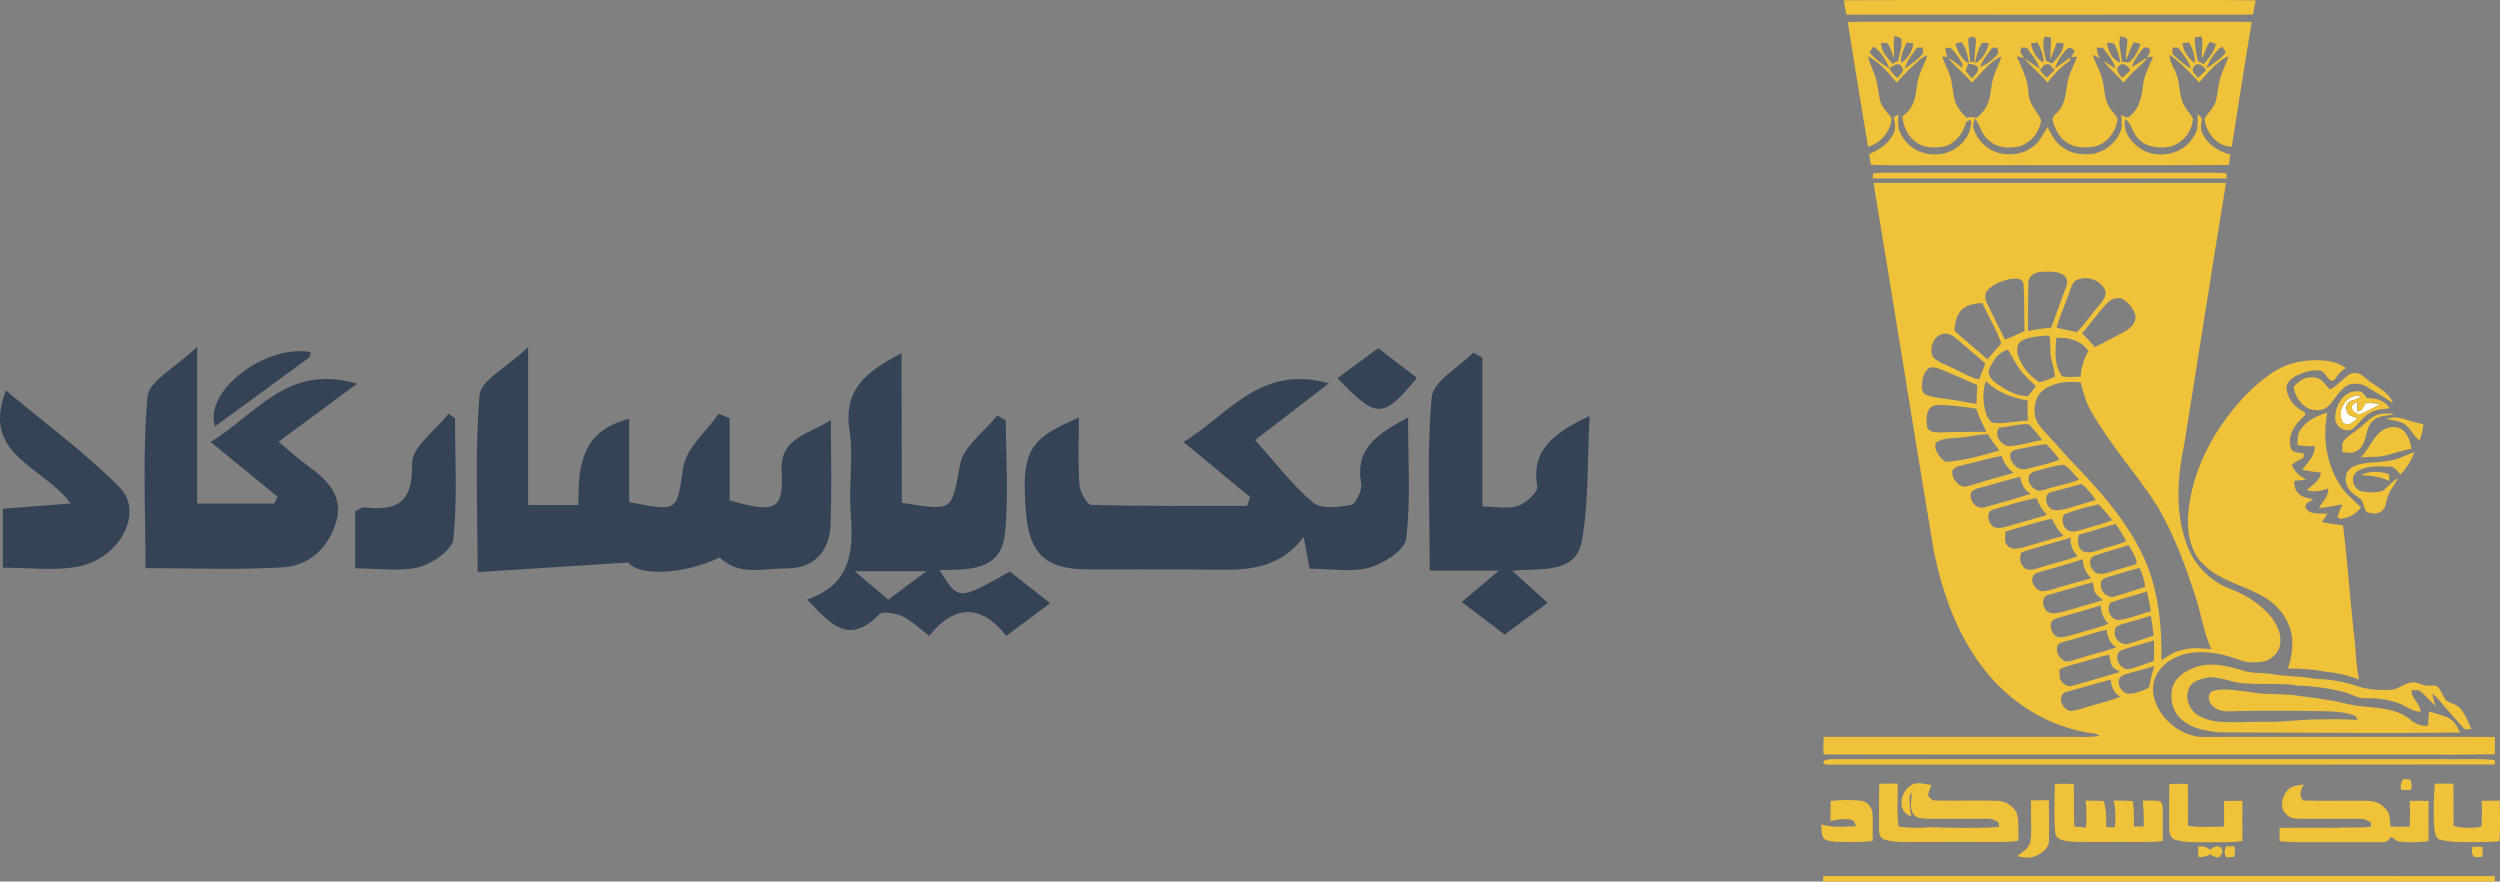 <svg width="173" height="61" viewBox="0 0 173 61" fill="none" xmlns="http://www.w3.org/2000/svg">
    <rect x="0" y="0" width="173" height="61" fill="#808080" stroke="none"/>
    <g clip-path="url(#clip0_4033_7416)">
        <path d="M162.152 29.268C161.62 28.512 162.368 27.218 163.343 27.395C163.174 27.723 162.697 27.613 162.469 27.887C162.293 28.099 162.335 28.43 162.48 28.646C162.657 28.812 162.912 28.854 163.133 28.945C162.873 29.191 162.523 29.52 162.145 29.271L162.152 29.268ZM162.779 28.062C162.832 27.925 163.002 27.897 163.111 27.816C163.111 28.034 163.111 28.253 163.125 28.47C163.452 28.47 163.563 28.165 163.678 27.918C164.02 27.881 164.367 27.901 164.703 27.975C164.24 28.207 163.794 28.481 163.308 28.667C163.025 28.646 162.629 28.38 162.779 28.062Z" fill="white"/>
        <path d="M127.592 0.023C133.757 -0.023 139.924 0.017 146.09 0.003C149.423 0.018 152.758 -0.024 156.092 0.024C156.037 0.352 155.967 0.677 155.903 1.008C146.525 1.025 137.147 1.025 127.768 1.008C127.699 0.683 127.643 0.357 127.592 0.024V0.023ZM127.864 1.53C128.526 1.491 129.191 1.505 129.854 1.506H153.958C154.577 1.506 155.196 1.497 155.814 1.525C155.341 4.403 154.893 7.284 154.434 10.165C153.396 10.126 152.643 9.149 152.543 8.197C152.813 7.796 153.209 7.459 153.34 6.982C153.471 6.505 153.496 5.998 153.611 5.515C153.736 4.953 154.06 4.456 154.213 3.9C154.014 3.965 153.829 4.066 153.667 4.199C153.124 4.651 152.63 5.159 152.195 5.713C151.555 5.03 150.91 4.339 150.142 3.794C150.1 4.276 150.463 4.655 150.591 5.1C150.871 5.768 150.779 6.524 151.08 7.185C151.246 7.554 151.554 7.842 151.757 8.193C151.727 8.616 151.575 9.022 151.318 9.363C151.061 9.703 150.71 9.963 150.306 10.113C149.517 10.302 148.584 10.225 147.995 9.621C147.558 9.243 147.558 8.568 147.058 8.249C146.884 9.102 147.473 9.883 148.167 10.321C149.367 11.059 151.165 10.664 151.828 9.4C152.171 8.963 152.046 8.408 152.077 7.899C152.189 7.983 152.289 8.081 152.373 8.192C152.336 8.561 152.217 8.963 152.446 9.299C152.804 10.037 153.555 10.487 154.336 10.696C154.301 10.942 154.267 11.178 154.232 11.418C147.814 11.453 141.394 11.418 134.976 11.434C133.137 11.416 131.299 11.469 129.462 11.407C129.423 11.161 129.386 10.915 129.349 10.663C129.985 10.381 130.622 10.011 130.953 9.38C131.22 9.005 131.153 8.535 131.047 8.118C131.155 8.054 131.264 7.995 131.374 7.928C131.359 8.367 131.275 8.843 131.525 9.239C131.73 9.674 132.059 10.042 132.471 10.298C132.884 10.554 133.363 10.686 133.85 10.68C135.152 10.767 136.511 9.617 136.396 8.292L136.075 8.406C135.859 9.156 135.375 9.899 134.576 10.128C133.934 10.245 133.194 10.273 132.643 9.869C132.033 9.467 131.702 8.763 131.644 8.053C131.964 7.841 132.216 7.542 132.369 7.192C132.657 6.559 132.583 5.839 132.824 5.191C132.975 4.725 133.242 4.305 133.37 3.83C133.183 3.895 133.01 3.993 132.858 4.118C132.29 4.621 131.752 5.155 131.245 5.716C130.681 5.028 130.07 4.329 129.274 3.895C129.378 4.457 129.687 4.953 129.83 5.503C129.971 6.017 129.984 6.556 130.136 7.067C130.279 7.51 130.657 7.812 130.904 8.193C130.857 8.642 130.677 9.068 130.387 9.417C130.097 9.767 129.709 10.025 129.272 10.161C128.801 7.283 128.306 4.408 127.872 1.525L127.864 1.53ZM131.102 2.499C130.988 3.005 131.085 3.521 131.068 4.032C130.894 3.692 130.858 3.269 130.595 2.985L130.17 2.958C130.151 3.546 130.602 3.984 130.957 4.403L131.356 4.21C131.445 3.739 131.606 3.272 131.584 2.787C131.584 2.531 131.278 2.567 131.102 2.499ZM136.2 2.774C136.212 3.275 136.345 3.77 136.325 4.275L136.633 4.285C136.618 3.778 136.724 3.28 136.741 2.777C136.741 2.455 136.212 2.46 136.194 2.777L136.2 2.774ZM141.465 2.538C141.303 3.096 141.474 3.665 141.59 4.214L142.006 4.387C142.381 3.997 142.81 3.557 142.795 2.982L142.33 2.963C142.17 3.355 142.029 3.755 141.871 4.149C141.881 3.625 141.935 3.102 141.924 2.577C141.77 2.567 141.616 2.554 141.464 2.538H141.465ZM146.732 2.517C146.538 3.095 146.824 3.68 146.814 4.265C147.021 4.258 147.29 4.419 147.445 4.221C147.763 3.885 147.993 3.478 148.116 3.034L147.667 2.922C147.418 3.304 147.308 3.75 147.125 4.163C147.094 3.701 147.195 3.247 147.22 2.788C147.194 2.542 146.916 2.573 146.732 2.517ZM151.884 2.584C151.849 3.139 151.99 3.679 152.092 4.22L152.493 4.435C152.853 4.027 153.207 3.589 153.34 3.053L152.933 2.894C152.653 3.234 152.567 3.671 152.377 4.056C152.334 3.545 152.467 3.029 152.355 2.523L151.884 2.584ZM131.534 4.351C132.033 4.083 132.336 3.542 132.408 2.999L131.946 2.941C131.727 3.384 131.534 3.848 131.53 4.35L131.534 4.351ZM135.309 3.025C135.475 3.552 135.73 4.131 136.257 4.393C136.185 3.878 136.062 3.36 135.758 2.918L135.308 3.018L135.309 3.025ZM137.068 3.1C136.869 3.506 136.737 3.941 136.676 4.388C137.194 4.101 137.514 3.541 137.627 2.979C137.447 2.999 137.155 2.868 137.068 3.102V3.1ZM140.541 3C140.637 3.53 140.923 4.069 141.409 4.343C141.434 3.839 141.22 3.376 140.996 2.937L140.541 3ZM145.787 2.977C145.911 3.494 146.144 4.181 146.726 4.319C146.661 3.901 146.534 3.494 146.351 3.111C146.265 2.887 145.968 3.007 145.789 2.977H145.787ZM151.013 2.994C151.112 3.53 151.407 4.072 151.9 4.347C151.882 3.85 151.74 3.365 151.485 2.936L151.013 2.994ZM129.629 3.209C129.544 3.349 129.459 3.489 129.373 3.63C129.759 4.08 130.228 4.455 130.754 4.736C130.505 4.153 130.174 3.572 129.63 3.213L129.629 3.209ZM132.654 3.301C132.333 3.753 131.957 4.188 131.815 4.734C132.266 4.436 132.726 4.126 133.064 3.707C133.072 3.568 133.075 3.429 133.072 3.289L132.648 3.301H132.654ZM134.619 3.285C134.617 3.512 134.671 3.736 134.777 3.937H134.395C134.606 4.466 134.883 4.971 135.02 5.525C135.126 6.017 135.144 6.517 135.296 7C135.42 7.455 135.763 7.798 136.065 8.147C136.309 8.091 136.563 8.088 136.808 8.139C137.064 7.899 137.33 7.655 137.485 7.335C137.766 6.777 137.751 6.138 137.895 5.543C138.028 4.973 138.338 4.465 138.504 3.905C137.646 4.274 137.1 5.078 136.456 5.713C135.956 5.098 135.287 4.622 134.811 3.981C135.152 4.198 135.477 4.438 135.785 4.698C135.785 4.626 135.785 4.481 135.793 4.409C135.586 4.017 135.326 3.654 135.021 3.331C134.885 3.312 134.75 3.3 134.614 3.294L134.619 3.285ZM137.868 3.306C137.535 3.721 137.206 4.147 137.01 4.645C137.482 4.46 137.897 4.159 138.216 3.77C138.359 3.636 138.223 3.445 138.203 3.29L137.868 3.306ZM139.867 3.29C139.852 3.374 139.82 3.542 139.805 3.626C139.894 3.749 139.985 3.872 140.075 4.002L139.561 3.895C139.81 4.51 140.141 5.108 140.279 5.766C140.372 6.212 140.339 6.687 140.537 7.107C140.712 7.545 141.079 7.876 141.249 8.314C141.194 8.715 141.031 9.094 140.776 9.412C140.521 9.729 140.184 9.974 139.8 10.119C139.101 10.274 138.28 10.263 137.707 9.781C137.166 9.393 137.017 8.723 136.694 8.182C136.591 8.41 136.48 8.658 136.569 8.909C136.704 9.315 136.938 9.683 137.252 9.978C137.565 10.274 137.947 10.489 138.365 10.605C139.115 10.757 139.937 10.692 140.564 10.236C141.118 9.912 141.359 9.301 141.688 8.791C141.98 9.342 142.27 9.943 142.838 10.267C143.449 10.691 144.233 10.738 144.95 10.623C145.367 10.522 145.752 10.321 146.071 10.038C146.391 9.756 146.634 9.4 146.781 9.002C146.872 8.662 146.803 8.308 146.796 7.962C146.992 8.031 147.24 8.256 147.406 8.012C148.055 7.508 148.207 6.672 148.298 5.912C148.369 5.2 148.742 4.572 148.996 3.915L148.594 3.96C148.66 3.814 148.729 3.668 148.797 3.521C148.763 3.466 148.695 3.354 148.66 3.299L148.369 3.28C148.021 3.685 147.687 4.117 147.52 4.633C147.895 4.461 148.21 4.201 148.553 3.983C148.462 4.236 148.243 4.404 148.053 4.579C147.661 4.931 147.293 5.308 146.952 5.708C146.503 5.195 145.969 4.762 145.556 4.22C145.842 4.387 146.115 4.573 146.401 4.741C146.242 4.193 145.853 3.764 145.527 3.305L145.09 3.293C145.107 3.547 145.176 3.796 145.293 4.023C145.132 3.944 144.97 3.867 144.807 3.792C144.984 4.332 145.287 4.822 145.442 5.371C145.643 5.992 145.586 6.677 145.883 7.272C146.046 7.625 146.375 7.876 146.537 8.228C146.437 9.156 145.704 10.085 144.716 10.178C144.168 10.229 143.567 10.216 143.093 9.896C142.508 9.561 142.195 8.92 142.042 8.298C141.997 8.052 142.271 7.917 142.398 7.742C142.862 7.278 142.935 6.597 143.03 5.985C143.1 5.247 143.467 4.593 143.745 3.92L143.34 3.964C143.416 3.809 143.492 3.655 143.567 3.502C143.432 3.432 143.306 3.248 143.135 3.317C142.685 3.686 142.392 4.204 142.186 4.735C142.553 4.505 142.899 4.243 143.248 3.987L143.257 4.183C142.655 4.608 142.126 5.126 141.69 5.716C141.19 5.127 140.584 4.633 140.084 4.044C140.452 4.257 140.781 4.525 141.138 4.752C140.983 4.201 140.586 3.775 140.264 3.312L139.867 3.289V3.29ZM150.334 3.289C150.326 3.43 150.326 3.571 150.334 3.712C150.704 4.116 151.132 4.464 151.604 4.746C151.479 4.188 151.048 3.777 150.75 3.306L150.33 3.289H150.334ZM152.663 4.734C153.173 4.442 153.633 4.073 154.028 3.642C153.942 3.502 153.857 3.36 153.779 3.219C153.234 3.573 152.921 4.161 152.667 4.734H152.663ZM130.741 4.725C130.869 4.99 131.063 5.219 131.305 5.391C131.459 5.232 131.592 5.055 131.701 4.864C131.663 4.707 131.576 4.565 131.451 4.46C131.177 4.386 130.962 4.6 130.746 4.725H130.741ZM136.199 4.417C136.157 4.599 136.016 4.777 136.062 4.969C136.185 5.132 136.32 5.286 136.465 5.431C136.612 5.214 136.898 5.028 136.894 4.746C136.788 4.446 136.466 4.445 136.199 4.417ZM141.159 4.852L141.615 5.376C141.81 5.216 141.99 5.045 142.173 4.868C142.006 4.701 141.895 4.358 141.598 4.456C141.382 4.471 141.302 4.723 141.159 4.852ZM146.642 4.552C146.319 4.826 146.683 5.167 146.858 5.397C147.052 5.227 147.233 5.05 147.42 4.869C147.275 4.593 146.939 4.254 146.642 4.552ZM151.824 4.61C151.558 4.901 151.935 5.164 152.105 5.384C152.294 5.212 152.48 5.033 152.658 4.851C152.486 4.584 152.082 4.226 151.824 4.605V4.61ZM129.632 11.991C129.87 11.972 130.11 11.956 130.351 11.953H151.208C152.159 11.972 153.113 11.905 154.06 11.999C154.071 12.087 154.092 12.261 154.102 12.349C145.931 12.358 137.76 12.358 129.589 12.349L129.629 11.989L129.632 11.991ZM129.644 12.657C137.777 12.657 145.909 12.657 154.041 12.657C153.059 18.648 152.127 24.645 151.168 30.638C150.694 32.887 150.493 35.29 151.262 37.5C151.728 38.924 152.819 40.17 154.249 40.714C155.348 41.128 156.388 41.756 157.136 42.662C157.542 43.164 157.858 43.786 157.798 44.446C157.786 45.06 157.284 45.598 156.7 45.765C156.095 45.871 155.451 45.888 154.88 45.63C153.455 45.117 151.779 44.837 150.384 45.583C149.481 46.015 148.859 46.995 149.01 47.995C149.245 49.538 150.651 50.801 152.204 50.994C159.017 50.994 165.831 50.987 172.644 50.994C172.644 51.392 172.644 51.791 172.644 52.189C170.371 52.258 168.095 52.199 165.821 52.219C152.61 52.211 139.398 52.235 126.187 52.208C126.17 51.802 126.174 51.396 126.2 50.99C131.914 50.99 137.627 50.99 143.34 50.99C143.993 50.982 144.653 51.037 145.298 50.913C145.182 50.842 145.056 50.79 144.924 50.758C142.027 50.412 139.365 48.822 137.537 46.609C135.504 44.161 134.415 41.098 133.802 38.03C132.39 29.576 131.054 21.116 129.647 12.663L129.644 12.657ZM140.364 19.604C140.356 20.704 140.312 21.803 140.34 22.901C140.869 22.795 141.404 22.719 141.942 22.674C142.287 21.769 142.587 20.848 142.942 19.945C143.06 19.674 143.12 19.323 142.874 19.1C142.463 18.731 141.86 18.802 141.347 18.806C140.886 18.797 140.322 19.08 140.367 19.604H140.364ZM137.507 20.124C137.286 20.395 137.37 20.759 137.525 21.039C137.938 21.855 138.333 22.681 138.743 23.499C139.213 23.337 139.652 23.102 140.104 22.898C140.056 21.815 140.104 20.73 140.025 19.65C139.954 19.171 139.367 19.281 139.016 19.321C138.462 19.455 137.878 19.677 137.507 20.124ZM143.736 19.364C143.426 19.503 143.344 19.846 143.236 20.131C142.942 20.982 142.569 21.807 142.306 22.67C142.778 22.778 143.25 22.891 143.728 22.98C144.294 22.406 144.727 21.728 145.26 21.123C145.509 20.823 145.83 20.461 145.66 20.042C145.333 19.382 144.419 19.058 143.741 19.364H143.736ZM145.779 21.02C145.17 21.665 144.655 22.395 144.088 23.075C144.402 23.372 144.697 23.687 144.972 24.019C145.679 23.66 146.385 23.296 147.079 22.912C147.465 22.7 147.829 22.297 147.774 21.835C147.629 21.356 147.31 20.947 146.878 20.685C146.482 20.533 146.045 20.716 145.779 21.02ZM135.858 21.334C135.403 21.722 135.274 22.318 135.247 22.888C135.981 23.574 136.795 24.173 137.52 24.87C137.848 24.51 138.161 24.132 138.487 23.773C138.154 22.789 137.602 21.909 137.175 20.971C136.719 20.994 136.232 21.057 135.858 21.339V21.334ZM133.769 24.719C134.092 25.048 134.556 25.191 134.963 25.396C135.628 25.674 136.232 26.09 136.938 26.265C137.098 25.896 137.244 25.527 137.381 25.149C136.817 24.624 136.202 24.157 135.633 23.644C135.355 23.431 135.096 23.139 134.729 23.097C133.903 22.974 133.401 24.088 133.774 24.719H133.769ZM139.969 23.538C139.488 23.762 139.543 24.381 139.719 24.785C140 25.465 140.487 26.043 141.113 26.441C141.499 26.398 141.842 26.195 142.206 26.072C142.168 25.425 141.862 24.822 141.884 24.169C141.888 23.853 141.87 23.536 141.829 23.222C141.197 23.241 140.545 23.291 139.955 23.541L139.969 23.538ZM142.293 23.383C142.23 24.271 142.116 25.3 142.717 26.046C143.134 26.121 143.56 26.068 143.981 26.058C144.02 25.435 144.204 24.828 144.516 24.285C144.041 23.572 143.123 23.307 142.293 23.383ZM137.642 25.571C137.49 26.011 137.927 26.372 138.246 26.608C138.87 27.006 139.561 27.423 140.325 27.413C140.525 27.198 140.709 26.968 140.876 26.727C140.49 26.326 140.046 25.973 139.734 25.51C139.449 25.089 139.217 24.638 138.959 24.202C138.292 24.37 137.89 24.982 137.642 25.571ZM133.521 25.448C133.146 25.677 133.05 26.138 133.002 26.539C132.967 26.812 132.991 27.154 133.258 27.312C134.008 27.604 134.828 27.574 135.605 27.748C135.99 27.834 136.382 27.889 136.772 27.948C136.782 27.518 136.808 27.087 136.822 26.659C136.049 26.291 135.257 25.958 134.467 25.625C134.168 25.516 133.843 25.35 133.521 25.448ZM137.427 26.359C137.189 27.023 137.224 27.748 137.377 28.425C137.464 28.741 137.599 29.084 137.901 29.258C138.714 29.348 139.517 29.135 140.326 29.099C140.309 28.64 140.304 28.181 140.315 27.722C139.257 27.509 138.177 27.171 137.427 26.359ZM141.424 26.974C140.863 27.398 140.681 28.168 140.842 28.828C140.937 29.276 141.255 29.631 141.565 29.956C142.133 30.549 142.647 31.186 143.215 31.781C145.322 33.946 147.399 36.257 148.564 39.066C149.396 41.166 149.606 43.456 149.572 45.693C149.988 45.414 150.406 45.117 150.906 45.004C151.59 44.791 152.321 44.845 153.023 44.934C152.555 43.882 152.362 42.743 152.038 41.648C151.324 39.368 150.498 37.098 149.29 35.026C147.847 32.784 146.028 30.793 144.711 28.468C144.353 27.854 144.152 27.154 143.991 26.461C143.116 26.367 142.156 26.443 141.419 26.974H141.424ZM133.634 28.157C133.26 28.51 133.282 29.083 133.363 29.547C133.488 29.942 133.979 29.916 134.318 29.923C135.365 29.88 136.413 29.886 137.462 29.885C137.213 29.358 136.924 28.846 136.766 28.286C136.047 28.164 135.322 28.082 134.594 28.039C134.283 28.029 133.943 27.984 133.659 28.144L133.634 28.157ZM138.352 29.582C137.898 30.13 138.588 31.024 139.248 30.855C139.95 30.787 140.622 30.556 141.322 30.457C141.021 30.088 140.743 29.702 140.412 29.361C139.717 29.292 139.045 29.562 138.352 29.582ZM135.59 30.282C135.091 30.327 134.561 30.307 134.105 30.544C133.883 30.611 133.905 30.859 133.939 31.036C134.05 31.422 134.304 31.752 134.651 31.962C135.912 31.869 137.149 31.524 138.355 31.171C138.068 30.816 137.803 30.444 137.561 30.057C136.895 30.043 136.251 30.238 135.59 30.282ZM139.522 31.115C139.327 31.176 139.055 31.286 139.101 31.535C139.122 32.088 139.707 32.634 140.284 32.444C141.033 32.249 141.799 32.094 142.519 31.805C142.24 31.427 141.934 31.068 141.604 30.732C140.901 30.811 140.215 30.978 139.522 31.115ZM136.052 32.128C135.728 32.235 135.303 32.238 135.107 32.554C135.037 32.959 135.294 33.375 135.643 33.578C135.944 33.799 136.306 33.578 136.622 33.512C137.52 33.221 138.435 32.989 139.341 32.72C138.945 32.43 138.656 32.021 138.518 31.555C137.681 31.678 136.88 31.961 136.052 32.128ZM141.011 32.556C140.761 32.64 140.372 32.725 140.386 33.054C140.317 33.459 140.661 33.819 141.019 33.957C141.383 33.967 141.719 33.796 142.067 33.718C142.667 33.536 143.297 33.453 143.868 33.183C143.522 32.848 143.264 32.394 142.829 32.165C142.205 32.197 141.613 32.411 141.013 32.556H141.011ZM137.409 33.653C137.067 33.756 136.659 33.766 136.41 34.064C136.208 34.596 136.731 35.275 137.309 35.108C138.387 34.815 139.464 34.518 140.525 34.167C140.075 33.934 139.874 33.474 139.798 33.002C138.989 33.18 138.202 33.433 137.405 33.653H137.409ZM141.811 34.088C141.419 34.374 141.594 35.011 141.959 35.241C142.312 35.378 142.708 35.274 143.055 35.188C143.71 34.987 144.367 34.793 145.026 34.605C144.757 34.191 144.432 33.816 144.058 33.491C143.309 33.703 142.559 33.882 141.81 34.088H141.811ZM137.991 35.244C137.48 35.323 137.512 35.972 137.77 36.286C138.004 36.63 138.483 36.543 138.828 36.452C139.767 36.185 140.701 35.906 141.641 35.638C141.327 35.299 141.086 34.901 140.932 34.468C139.933 34.634 138.969 34.981 137.991 35.244ZM142.835 35.601C142.616 35.977 142.754 36.577 143.196 36.736C143.506 36.849 143.835 36.716 144.137 36.638C144.81 36.413 145.511 36.269 146.166 35.995C145.874 35.61 145.556 35.245 145.216 34.901C144.404 35.069 143.608 35.303 142.835 35.601ZM138.784 36.782C138.776 37.099 138.659 37.481 138.909 37.742C139.146 38.062 139.601 37.965 139.938 37.897C140.898 37.635 141.842 37.318 142.81 37.079C142.436 36.75 142.2 36.32 141.98 35.888C140.903 36.146 139.847 36.477 138.784 36.782ZM143.861 36.999C143.745 37.403 143.751 37.888 144.138 38.15C144.524 38.291 144.942 38.185 145.312 38.045C145.911 37.819 146.561 37.725 147.133 37.448C146.918 37.033 146.671 36.634 146.395 36.255C145.547 36.491 144.714 36.778 143.861 36.999ZM139.885 38.229C139.669 38.639 139.81 39.197 140.251 39.396C140.672 39.493 141.079 39.287 141.479 39.185C142.238 38.939 143.031 38.784 143.772 38.479C143.602 38.314 143.47 38.116 143.385 37.897C143.3 37.678 143.264 37.444 143.279 37.209C142.155 37.578 140.993 37.824 139.885 38.229ZM144.895 38.475C144.415 38.721 144.66 39.373 145.009 39.625C145.391 39.801 145.818 39.663 146.191 39.533C146.706 39.349 147.24 39.229 147.759 39.062L147.87 38.898C147.764 38.472 147.514 38.102 147.309 37.719C146.511 37.995 145.685 38.182 144.895 38.475ZM141.254 39.544C141.052 39.622 140.786 39.652 140.686 39.872C140.52 40.211 140.745 40.61 141.027 40.818C141.293 40.979 141.618 40.882 141.901 40.818C142.829 40.538 143.763 40.277 144.698 40.016C144.363 39.647 144.109 39.2 144.14 38.689C143.195 39.022 142.221 39.268 141.258 39.55L141.254 39.544ZM145.973 39.899C145.723 39.967 145.358 40.068 145.386 40.391C145.293 40.931 145.898 41.489 146.43 41.252C147.103 41.035 147.777 40.822 148.452 40.611C148.388 40.16 148.258 39.721 148.065 39.307C147.352 39.45 146.675 39.718 145.973 39.9V39.899ZM141.753 41.162C141.199 41.298 141.332 42.131 141.744 42.361C142.083 42.518 142.466 42.404 142.809 42.323C143.711 42.047 144.62 41.794 145.526 41.532C145.334 41.367 145.116 41.222 144.977 41.008C144.876 40.787 144.872 40.537 144.83 40.301C143.792 40.547 142.784 40.896 141.753 41.162ZM146.045 41.707C145.693 42.162 146.098 43.013 146.715 42.892C147.445 42.805 148.118 42.464 148.838 42.311C148.773 41.844 148.667 41.386 148.569 40.926C147.737 41.212 146.869 41.394 146.046 41.707H146.045ZM142.487 42.737C142.28 42.827 141.967 42.843 141.931 43.117C141.83 43.529 142.103 44.116 142.589 44.101C143.019 44.091 143.421 43.919 143.832 43.813C144.52 43.591 145.236 43.444 145.903 43.162C145.563 42.824 145.373 42.367 145.376 41.891C144.42 42.197 143.454 42.466 142.487 42.736V42.737ZM146.807 43.205C146.615 43.288 146.331 43.35 146.349 43.611C146.216 44.134 146.757 44.717 147.304 44.539C147.889 44.382 148.453 44.159 149.034 43.986C148.986 43.522 148.909 43.062 148.834 42.605C148.168 42.837 147.483 43.004 146.807 43.205ZM142.986 44.358C142.737 44.446 142.328 44.496 142.35 44.832C142.275 45.226 142.558 45.594 142.902 45.764C143.199 45.806 143.481 45.676 143.761 45.598C144.65 45.312 145.561 45.106 146.446 44.805C146.244 44.667 146.079 44.483 145.966 44.269C145.852 44.055 145.793 43.816 145.794 43.575C144.844 43.784 143.934 44.138 142.986 44.362V44.358ZM146.872 44.977C146.134 45.213 146.648 46.432 147.342 46.299C147.924 46.17 148.466 45.913 149.046 45.758C149.063 45.281 149.066 44.805 149.056 44.327C148.327 44.538 147.588 44.723 146.872 44.977ZM143.907 45.867C143.432 46.002 142.939 46.091 142.508 46.341C142.542 46.627 142.468 46.967 142.689 47.201C142.873 47.382 143.133 47.559 143.404 47.457C144.504 47.147 145.601 46.826 146.697 46.503C146.515 46.38 146.305 46.28 146.166 46.107C146.03 45.861 146.02 45.572 145.96 45.305C145.263 45.45 144.586 45.689 143.907 45.871V45.867ZM146.914 46.732C146.337 46.978 146.665 47.81 147.144 47.983C147.549 48.081 147.944 47.888 148.318 47.765C148.482 47.693 148.707 47.642 148.743 47.434C148.828 46.979 148.942 46.53 149.083 46.089C148.373 46.344 147.616 46.457 146.914 46.732ZM142.948 47.894C142.275 48.166 142.73 49.201 143.352 49.197C143.576 49.176 143.796 49.126 144.007 49.048C144.906 48.753 145.844 48.575 146.722 48.215C146.276 47.969 146.098 47.511 146.071 47.032C145.02 47.278 143.994 47.628 142.949 47.892L142.948 47.894ZM157.397 25.703C158.466 25.008 159.797 24.832 161.049 24.972C161.514 25.032 161.957 25.201 162.342 25.464C161.975 25.666 161.732 25.999 161.507 26.338C161.036 26.426 160.977 25.733 160.554 25.651C159.994 25.56 159.43 25.753 158.93 25.983C158.556 26.169 158.165 26.509 158.231 26.961C158.281 27.264 158.401 27.552 158.582 27.802C158.762 28.052 158.999 28.259 159.273 28.406C159.424 28.474 159.661 28.664 159.434 28.802C158.829 29.351 158.268 30.124 158.517 30.978C158.624 31.373 159.109 31.307 159.429 31.379C159.414 31.479 159.4 31.578 159.386 31.679C159.116 31.817 158.853 31.969 158.599 32.134C158.724 32.645 159.164 32.939 159.59 33.197C159.31 33.225 159.03 33.248 158.752 33.273C158.784 33.55 158.778 33.866 159.002 34.077C159.251 34.407 159.686 34.482 160.074 34.542C159.872 34.698 159.527 34.788 159.536 35.093C159.795 35.676 160.545 35.496 161.062 35.546C160.937 35.735 160.813 35.926 160.688 36.12C161.16 36.254 161.652 36.279 162.136 36.346C162.475 39.084 162.648 41.837 162.971 44.576C163.032 45.394 163.069 46.219 163.253 47.023C162.493 46.729 161.694 46.547 160.88 46.481C160.042 46.295 159.184 46.284 158.33 46.253C158.601 45.378 158.767 44.431 158.486 43.534C158.194 42.614 157.564 41.834 156.72 41.345C155.322 40.484 153.544 40.213 152.398 38.968C151.639 38.212 151.412 37.114 151.399 36.087C151.466 33.708 152.371 31.414 153.701 29.446C154.7 28 155.898 26.654 157.394 25.697L157.397 25.703ZM162.606 25.897C162.934 25.711 163.355 25.834 163.605 26.09C164.261 26.705 165.256 27.01 165.603 27.901C165.056 27.532 164.503 27.187 163.935 26.86C163.73 26.707 163.489 26.606 163.234 26.568C162.979 26.53 162.719 26.555 162.476 26.641C161.823 27.02 161.532 27.762 160.97 28.24C160.606 28.436 160.133 28.408 159.75 28.275C159.471 28.123 159.233 27.909 159.055 27.649C158.876 27.389 158.763 27.091 158.723 26.78C159.034 26.374 159.527 26.042 160.067 26.115C160.604 26.102 160.914 26.607 161.225 26.953C161.764 26.707 162.114 26.215 162.599 25.899L162.606 25.897ZM161.596 28.836C161.611 28.008 162.243 26.98 163.194 27.086C163.492 27.063 163.629 27.353 163.789 27.544C164.386 27.558 165.038 27.694 165.352 28.254C164.853 28.31 164.302 28.331 163.881 28.647C163.424 28.933 163.177 29.445 162.725 29.734C162.17 29.932 161.501 29.423 161.601 28.836H161.596ZM162.154 29.265C162.529 29.511 162.882 29.185 163.142 28.939C162.921 28.848 162.666 28.807 162.489 28.641C162.344 28.424 162.301 28.093 162.477 27.882C162.7 27.61 163.177 27.719 163.352 27.39C162.376 27.213 161.628 28.506 162.16 29.263L162.154 29.265ZM162.793 28.054C162.643 28.372 163.043 28.638 163.323 28.659C163.809 28.473 164.255 28.199 164.718 27.967C164.382 27.893 164.035 27.873 163.693 27.91C163.578 28.156 163.467 28.459 163.139 28.462C163.131 28.245 163.129 28.026 163.126 27.808C163.017 27.889 162.847 27.917 162.793 28.054ZM159.223 29.699C159.645 29.096 160.347 28.745 161.047 28.558C160.708 30.28 160.986 32.15 161.97 33.629C162.345 34.206 162.897 34.632 163.385 35.104C163.218 35.332 163.003 35.522 162.754 35.66C162.505 35.798 162.229 35.882 161.944 35.905L161.75 35.755C161.845 35.465 161.975 35.188 162.089 34.905C161.546 34.992 161.009 35.129 160.457 35.151C160.73 34.727 161.154 34.343 161.117 33.798C160.646 33.978 160.129 34.072 159.634 33.921C160.008 33.552 160.552 33.268 160.611 32.704C160.172 32.657 159.737 32.598 159.303 32.509C159.684 32.017 160.206 31.544 160.177 30.87C159.778 30.902 159.377 30.875 158.985 30.793C159.007 30.424 158.985 30.012 159.219 29.695L159.223 29.699ZM164.37 28.762C164.79 28.552 165.279 28.615 165.733 28.639C165.234 28.793 164.637 28.718 164.226 29.093C163.64 29.585 163.851 30.491 163.313 31.026C163.018 31.387 162.512 31.357 162.096 31.287C162.113 31.009 162.01 30.672 162.231 30.45C162.55 30.103 162.981 29.877 163.332 29.57C163.675 29.3 163.969 28.955 164.37 28.761V28.762ZM165.143 28.992C166.011 28.652 166.837 29.27 167.697 29.343C167.665 29.732 167.578 30.114 167.438 30.479C167.022 30.207 166.865 29.704 166.476 29.407C166.088 29.109 165.593 29.098 165.143 28.992ZM164.824 29.816C165.26 29.471 165.999 29.425 166.382 29.874C166.685 30.191 166.795 30.627 166.881 31.042C166.333 31.165 165.791 31.309 165.258 31.474C164.641 31.658 163.989 31.607 163.354 31.646C163.925 31.099 164.176 30.293 164.822 29.816H164.824ZM165.396 31.869C165.993 31.792 166.506 31.466 167.072 31.287C166.869 31.866 166.541 32.395 166.111 32.838C165.888 32.611 165.705 32.255 165.332 32.293C164.583 32.263 163.734 32.207 163.084 32.646C162.592 33.037 162.848 33.853 163.43 33.999C163.89 34.096 164.366 34.094 164.825 33.991C165.233 33.745 165.505 33.324 165.932 33.095C165.707 33.577 165.307 33.975 165.195 34.507C165.106 34.769 165.101 35.08 164.895 35.289C164.624 35.617 164.121 35.562 163.761 35.429C163.585 35.183 163.568 34.874 163.438 34.611C163.106 34.328 162.681 34.119 162.475 33.723C162.205 33.282 162.274 32.606 162.765 32.343C163.566 31.887 164.527 32.067 165.397 31.87L165.396 31.869ZM163.399 32.883C163.944 32.575 164.612 32.619 165.199 32.771C165.449 32.806 165.296 33.119 165.315 33.276C164.714 32.984 164.059 32.915 163.399 32.883ZM151.604 46.309C152.703 45.744 154.001 46.036 155.124 46.377C155.786 46.623 156.504 46.53 157.191 46.635C158.19 46.83 159.216 46.772 160.214 46.975C161.198 47.002 162.172 47.167 163.108 47.467C163.819 47.73 164.582 47.766 165.334 47.741C165.927 47.761 166.362 47.249 166.947 47.22C167.322 47.164 167.639 47.479 168.016 47.445C168.266 47.452 168.557 47.381 168.748 47.581C168.952 47.851 169.059 48.178 169.258 48.451C169.595 48.697 170.085 48.743 170.328 49.114C170.613 49.529 170.841 49.98 171.006 50.454L170.573 50.477C169.986 49.823 169.384 49.182 168.833 48.498C168.679 48.31 168.505 48.139 168.314 47.988C168.356 48.292 168.44 48.588 168.563 48.869C168.22 48.557 167.91 48.212 167.564 47.897C167.398 47.702 167.117 47.775 166.892 47.746C166.82 48.361 167.517 48.67 167.494 49.261C166.881 49.23 166.414 48.799 165.852 48.612C165.154 48.398 164.426 48.299 163.695 48.318C163.168 48.335 162.72 48.024 162.228 47.892C161.179 47.63 160.104 47.48 159.023 47.445C157.84 47.26 156.64 47.364 155.448 47.302C154.6 47.28 153.815 46.879 152.968 46.861C152.508 46.927 152.005 47.022 151.66 47.353C151.188 47.869 151.311 48.699 151.75 49.197C152.159 49.652 152.786 49.826 153.374 49.928C154.565 50.038 155.761 49.928 156.953 49.949C158.146 49.97 159.361 49.758 160.575 49.784C161.433 49.741 162.291 49.784 163.149 49.816L163.011 49.554C162.364 49.273 161.644 49.239 160.949 49.218C158.995 49.181 157.042 49.174 155.087 49.199C154.425 49.206 153.624 49.377 153.114 48.844C152.822 48.608 152.739 48.106 153.038 47.842C153.851 47.577 154.721 47.787 155.55 47.868C156.798 48.121 158.099 47.955 159.354 48.197C160.445 48.309 161.527 48.493 162.594 48.746C163.994 49.044 165.591 48.833 166.776 49.778C166.939 49.936 167.136 50.057 167.351 50.133C167.567 50.209 167.797 50.237 168.025 50.217C168.036 49.888 168.06 49.562 168.098 49.233C168.502 49.339 168.901 49.467 169.292 49.617C169.772 49.783 170.041 50.252 170.235 50.689C164.683 50.764 159.128 50.689 153.576 50.679C152.673 50.587 151.703 50.433 150.998 49.818C150.346 49.272 150.113 48.329 150.35 47.533C150.531 46.947 151.058 46.55 151.599 46.304L151.604 46.309ZM126.157 52.813C126.216 52.487 126.605 52.567 126.853 52.534C141.007 52.534 155.162 52.534 169.317 52.534C170.424 52.562 171.537 52.465 172.639 52.604C172.639 52.678 172.649 52.825 172.652 52.899C157.343 52.921 142.034 52.899 126.725 52.912C126.537 52.887 126.302 52.956 126.153 52.812L126.157 52.813ZM166.314 53.908L166.806 53.952C166.89 54.185 166.904 54.438 166.845 54.678C166.618 54.67 166.39 54.662 166.165 54.653C166.128 54.527 166.122 54.394 166.148 54.266C166.174 54.137 166.231 54.017 166.314 53.915V53.908ZM130.041 54.233C130.463 54.223 130.886 54.222 131.309 54.22C131.353 55.211 131.24 56.211 131.385 57.197C132.078 57.295 132.78 57.311 133.477 57.245C135.092 57.277 136.714 57.335 138.327 57.229C138.327 57.147 138.309 56.983 138.303 56.901C138.083 56.787 137.861 56.647 137.602 56.662C136.228 56.652 134.855 56.671 133.471 56.662C133.102 56.633 132.639 56.671 132.404 56.324C132.107 55.89 132.291 55.34 132.308 54.862C132.258 54.897 132.217 54.944 132.189 54.998C132.16 55.051 132.145 55.111 132.143 55.172C132.133 55.614 132.172 56.057 132.258 56.492C131.289 56.221 131.454 54.826 132.194 54.386C132.614 54.029 133.181 54.284 133.664 54.322C133.548 54.542 133.466 54.779 133.422 55.024C133.53 55.234 133.718 55.416 133.975 55.393C135.394 55.431 136.815 55.367 138.236 55.415C138.501 55.428 138.759 55.507 138.986 55.644C139.213 55.782 139.4 55.973 139.532 56.201C139.759 56.835 139.646 57.526 139.669 58.187C139.314 58.235 138.955 58.261 138.596 58.266C136.598 58.258 134.6 58.266 132.602 58.266C131.852 58.266 131.09 58.317 130.371 58.089C130.08 57.979 130.014 57.645 130.029 57.373C130.029 56.326 130.02 55.282 130.041 54.234V54.233ZM168.491 54.225C168.919 54.225 169.348 54.225 169.777 54.225C169.796 55.197 169.767 56.17 169.795 57.144C170.419 57.333 171.074 57.308 171.711 57.213C171.753 56.615 171.762 56.016 171.736 55.417C172.15 55.401 172.568 55.4 172.985 55.408C172.993 56.34 173.031 57.274 172.961 58.207C172.168 58.306 171.367 58.257 170.57 58.269C170.018 58.288 169.466 58.239 168.926 58.123C168.511 58.066 168.5 57.573 168.445 57.256C168.386 56.246 168.402 55.233 168.492 54.226L168.491 54.225ZM142.187 54.254C142.624 54.227 143.063 54.227 143.5 54.254C143.555 55.238 143.489 56.213 143.542 57.192C143.807 57.223 144.073 57.251 144.34 57.276C144.404 56.653 144.398 56.025 144.324 55.403C144.74 55.403 145.156 55.403 145.573 55.427C145.77 56.008 145.753 56.624 145.752 57.228C145.948 57.234 146.144 57.245 146.34 57.258C146.421 56.639 146.399 56.011 146.274 55.399C146.707 55.399 147.148 55.399 147.576 55.431C147.701 56.009 147.659 56.604 147.672 57.192H148.342C148.364 56.594 148.341 55.995 148.274 55.4C148.689 55.409 149.118 55.351 149.523 55.47C149.693 55.697 149.66 55.99 149.67 56.256C149.67 56.901 149.662 57.546 149.67 58.192C148.9 58.305 148.121 58.259 147.347 58.264C146.054 58.252 144.76 58.29 143.469 58.25C143.004 58.186 142.29 58.216 142.22 57.608C142.12 56.501 142.18 55.37 142.195 54.253L142.187 54.254ZM150.107 54.253C150.535 54.233 150.963 54.233 151.392 54.253C151.433 55.215 151.407 56.176 151.407 57.138C152.229 57.283 153.068 57.202 153.898 57.198C153.912 56.609 153.916 56.02 153.898 55.432C154.325 55.41 154.751 55.408 155.176 55.425C155.162 56.351 155.169 57.278 155.176 58.204C154.366 58.327 153.545 58.264 152.728 58.277C151.979 58.277 151.216 58.323 150.493 58.103C150.168 57.969 150.105 57.576 150.105 57.268C150.098 56.265 150.097 55.26 150.117 54.257L150.107 54.253ZM158.323 54.657C158.593 54.343 159.049 54.37 159.422 54.282C159.219 54.634 159.055 55.045 159.37 55.389C160.869 55.447 162.36 55.389 163.855 55.417C164.141 55.417 164.423 55.491 164.671 55.632C164.919 55.773 165.125 55.976 165.268 56.221C165.401 56.528 165.382 56.87 165.42 57.196C165.866 57.219 166.314 57.219 166.76 57.196C166.772 56.605 166.775 56.016 166.76 55.426C167.192 55.408 167.624 55.408 168.058 55.426C168.05 56.352 168.058 57.279 168.05 58.207C167.401 58.299 166.742 58.312 166.089 58.245C165.846 58.218 165.662 58.048 165.477 57.908C165.327 58.111 165.129 58.307 164.853 58.277C162.895 58.288 160.936 58.269 158.977 58.277C158.565 58.28 158.154 58.257 157.745 58.207C157.745 57.899 157.745 57.592 157.745 57.287C159.03 57.294 160.315 57.262 161.601 57.287C162.424 57.231 163.25 57.315 164.07 57.206C164.07 57.132 164.06 56.983 164.056 56.908C163.836 56.792 163.614 56.65 163.354 56.662C161.98 56.653 160.6 56.662 159.224 56.662C158.849 56.662 158.425 56.635 158.184 56.313C157.714 55.848 157.926 55.083 158.328 54.645L158.323 54.657ZM126.677 55.424C127.366 55.349 128.061 55.343 128.751 55.404C129.207 55.426 129.54 55.86 129.574 56.286C129.622 56.92 129.582 57.559 129.587 58.196C128.77 58.301 127.944 58.266 127.124 58.259C126.814 58.225 126.462 58.224 126.207 58.028C126.02 57.739 126.066 57.379 126.025 57.054C126.804 57.277 127.627 57.213 128.426 57.169C128.38 56.984 128.31 56.782 128.103 56.728C127.627 56.624 127.134 56.703 126.668 56.817C126.668 56.352 126.668 55.888 126.677 55.424ZM140.54 55.395C140.952 55.37 141.367 55.368 141.78 55.381C141.801 56.291 141.802 57.201 141.792 58.112C141.817 58.616 141.398 58.99 140.973 59.19C140.547 59.429 140.039 59.349 139.587 59.245C139.837 59.053 140.103 58.887 140.306 58.651C140.537 58.358 140.556 57.972 140.556 57.619C140.556 56.881 140.55 56.143 140.545 55.395H140.54ZM152.104 58.596C152.251 58.566 152.402 58.569 152.548 58.604C152.694 58.639 152.83 58.705 152.947 58.798C153.155 58.623 153.529 58.429 153.726 58.709C153.907 58.927 153.71 59.151 153.557 59.317C153.328 59.371 153.133 59.219 152.942 59.121C152.699 59.266 152.418 59.333 152.135 59.315C152.119 59.069 152.107 58.835 152.104 58.596ZM154.063 58.568H154.619C154.69 58.811 154.677 59.071 154.583 59.306C154.417 59.312 154.251 59.322 154.083 59.332C153.996 59.223 153.947 59.089 153.943 58.95C153.939 58.812 153.98 58.676 154.061 58.562L154.063 58.568ZM171.079 58.599C171.319 58.592 171.56 58.589 171.801 58.599C171.801 58.833 171.788 59.069 171.776 59.303C171.552 59.279 171.214 59.426 171.113 59.151C171.013 58.985 171.091 58.782 171.079 58.604V58.599ZM126.163 60.628C141.657 60.619 157.15 60.619 172.642 60.628C172.642 60.751 172.642 60.874 172.642 61.005C157.148 61.005 141.655 61.005 126.162 61.005V60.637L126.163 60.628Z" fill="#F0C239"/>
    </g>
    <g clip-path="url(#clip1_4033_7416)">
        <path d="M57.494 29.064C57.494 31.504 57.58 33.943 57.464 36.378C57.373 38.268 56.232 39.388 54.266 39.337C52.854 39.316 51.24 39.908 49.802 38.58C47.128 39.849 44.072 39.819 43.501 38.923L33.05 39.591C33.05 35.27 32.852 31.271 33.187 27.331C33.273 26.317 35.046 25.442 36.548 24.025V34.945H40.025C40.025 32.408 40.11 29.842 43.54 28.98V34.746C47.017 35.431 46.815 35.372 47.283 32.328C47.489 31.005 48.884 29.859 49.738 28.629L50.493 28.946V34.632C53.712 35.532 54.227 35.296 54.09 32.569C53.97 30.261 55.996 30.054 57.494 29.064Z" fill="#344456"/>
        <path d="M90.621 39.354C90.5 38.694 90.393 38.086 90.217 37.164C88.552 39.341 86.384 39.468 84.126 39.426C81.122 39.375 78.117 39.426 75.113 39.4C72.362 39.362 71.25 38.28 71.01 35.596C70.653 31.279 71.104 30.404 74.658 28.899C74.658 30.514 74.589 32.04 74.697 33.55C74.735 34.053 75.22 34.932 75.521 34.94C79.113 35.038 82.706 35.004 86.298 35.004L86.504 34.395L81.903 30.59C85.032 28.671 87.208 25.204 91.955 26.523L86.856 30.455C88.213 31.96 89.389 33.528 90.852 34.771C91.397 35.236 92.634 35.105 93.492 34.936C93.827 34.873 94.278 33.917 94.192 33.452C93.741 30.916 95.454 29.986 97.436 28.882C97.436 31.787 97.63 34.56 97.312 37.27C97.222 38.056 95.75 39.003 94.737 39.286C93.505 39.62 92.08 39.354 90.621 39.354Z" fill="#344456"/>
        <path d="M62.404 34.793C66.052 35.381 65.838 35.343 66.439 32.13C66.67 30.887 68.121 29.868 69.014 28.748L69.602 29.09C69.602 31.715 69.821 34.362 69.537 36.958C69.254 39.553 67.001 39.401 65.026 39.452C66.314 41.566 66.344 41.565 69.877 39.545L72.671 41.739L69.636 44.005C67.919 41.811 66.07 41.802 64.301 44.005C63.597 43.472 63.086 42.944 62.46 42.656C61.979 42.436 61.073 42.267 60.837 42.517C58.691 44.74 57.404 43.104 55.854 41.485C59.082 40.386 59.039 37.888 58.858 35.262C58.743 33.44 59.06 31.572 58.786 29.767C58.356 26.981 59.91 25.704 62.391 24.444L62.404 34.793ZM61.472 41.498L64.104 39.528H59.142L61.472 41.498Z" fill="#344456"/>
        <path d="M10.069 39.316C10.069 35.262 9.851 31.322 10.211 27.433C10.31 26.359 12.134 25.442 13.645 24V34.843H18.976L19.216 34.383L14.568 30.578C17.718 28.714 19.873 25.12 24.706 26.553L19.272 30.574C20.053 31.216 20.706 31.808 21.418 32.32C22.774 33.3 23.8 34.433 23.229 36.221C22.658 38.01 21.319 39.181 19.491 39.265C16.435 39.443 13.37 39.316 10.069 39.316Z" fill="#344456"/>
        <path d="M102.583 24.752V35.054C103.561 35.054 104.385 35.236 105.064 34.999C105.617 34.805 106.437 34.048 106.377 33.659C105.948 31.123 107.519 29.96 110 28.785C109.836 31.842 109.957 34.704 109.459 37.456C109.03 39.696 106.768 39.328 104.634 39.485C105.514 40.275 106.192 40.893 107.098 41.713L104.119 43.911L101.153 41.658L103.729 39.485H98.939C98.939 35.312 98.72 31.372 99.076 27.479C99.175 26.38 100.943 25.424 101.943 24.401L102.583 24.752Z" fill="#344456"/>
        <path d="M0.197 39.286V35.207L4.889 34.839C2.983 32.243 -1.352 31.508 0.412 27.023C3.086 29.267 5.88 31.301 8.271 33.719C10.039 35.515 8.194 38.792 5.219 39.244C3.635 39.493 1.987 39.286 0.197 39.286Z" fill="#344456"/>
        <path d="M24.577 39.329V35.372C24.826 35.262 25.006 35.089 25.195 35.11C27.543 35.393 28.582 34.712 28.513 32.07C28.487 30.946 30.14 29.783 31.028 28.638L31.488 28.929C31.488 31.724 31.659 34.539 31.376 37.304C31.299 38.052 29.934 38.995 28.998 39.244C27.676 39.578 26.204 39.329 24.577 39.329Z" fill="#344456"/>
        <path d="M21.5 24.363C21.465 24.494 21.47 24.68 21.384 24.744C19.238 26.333 17.061 27.91 14.877 29.504C14.087 27.06 18.345 23.809 21.5 24.363Z" fill="#344456"/>
        <path d="M92.557 26.164L95.372 24.093L98.046 26.147C95.72 29.001 95.243 29.005 92.557 26.164Z" fill="#344456"/>
    </g>
    <defs>
        <clipPath id="clip0_4033_7416">
            <rect width="47" height="61" fill="white" transform="translate(126)"/>
        </clipPath>
        <clipPath id="clip1_4033_7416">
            <rect width="110" height="20" fill="white" transform="translate(0 24)"/>
        </clipPath>
    </defs>
</svg>

